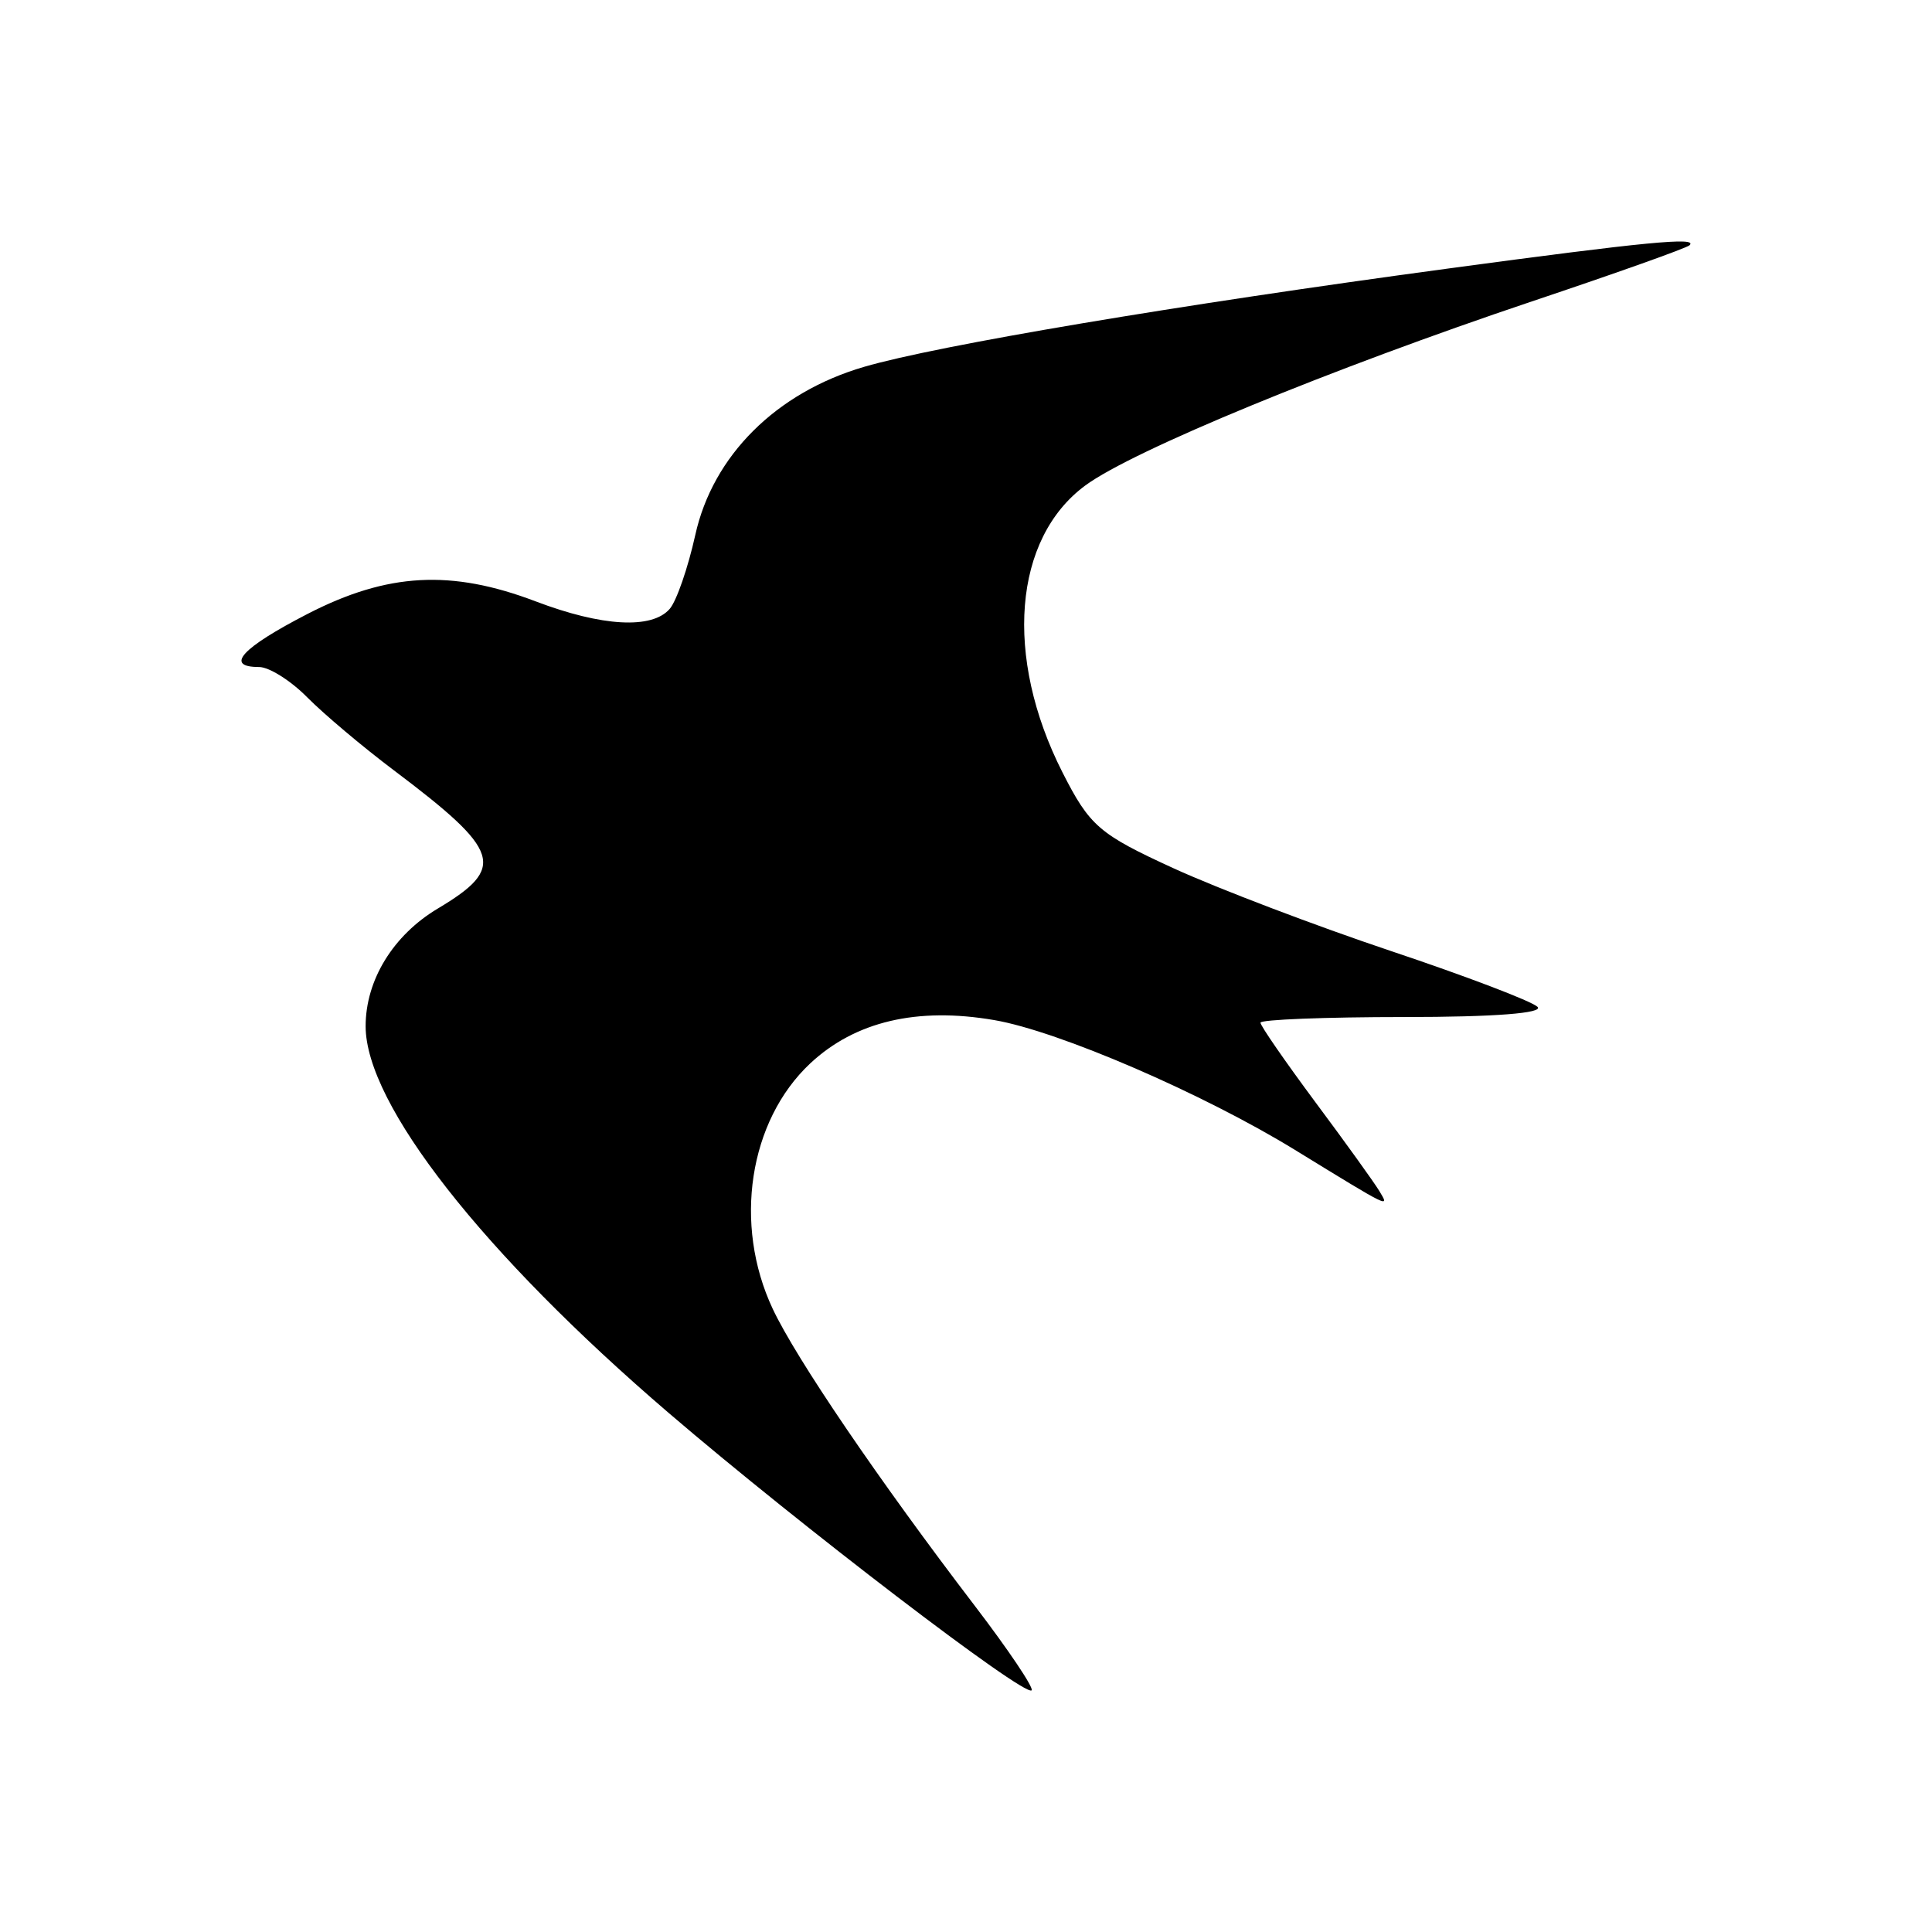 <svg width="24" height="24" viewBox="0 0 24 24" fill="none" xmlns="http://www.w3.org/2000/svg">
  <path d="M10.734 4.557C11.644 4.291 14.628 3.789 17.98 3.337C20.446 3.004 21.098 2.941 20.988 3.047C20.954 3.081 20.072 3.395 19.03 3.744C16.524 4.586 14.072 5.596 13.483 6.03C12.588 6.689 12.47 8.157 13.197 9.592C13.537 10.262 13.653 10.362 14.578 10.786C15.133 11.04 16.348 11.502 17.276 11.813C18.205 12.124 19.025 12.436 19.099 12.507C19.182 12.586 18.562 12.634 17.445 12.634C16.462 12.634 15.658 12.666 15.658 12.704C15.658 12.743 15.965 13.186 16.339 13.69C16.714 14.193 17.072 14.691 17.135 14.796C17.264 15.01 17.283 15.019 16.087 14.285C14.947 13.585 13.149 12.808 12.351 12.672C11.393 12.507 10.622 12.689 10.065 13.21C9.303 13.924 9.106 15.21 9.599 16.259C9.89 16.878 10.92 18.392 12.11 19.949C12.528 20.496 12.845 20.968 12.815 20.998C12.727 21.082 9.936 18.948 8.309 17.554C5.997 15.572 4.542 13.716 4.542 12.748C4.542 12.175 4.884 11.617 5.439 11.286C6.291 10.777 6.226 10.574 4.894 9.57C4.507 9.279 4.022 8.87 3.817 8.663C3.612 8.455 3.343 8.286 3.219 8.286C2.784 8.286 3.002 8.048 3.823 7.625C4.814 7.115 5.605 7.072 6.653 7.47C7.478 7.784 8.1 7.819 8.32 7.563C8.405 7.464 8.547 7.052 8.637 6.646C8.855 5.66 9.642 4.876 10.734 4.557Z" fill="currentColor"/>
</svg>
